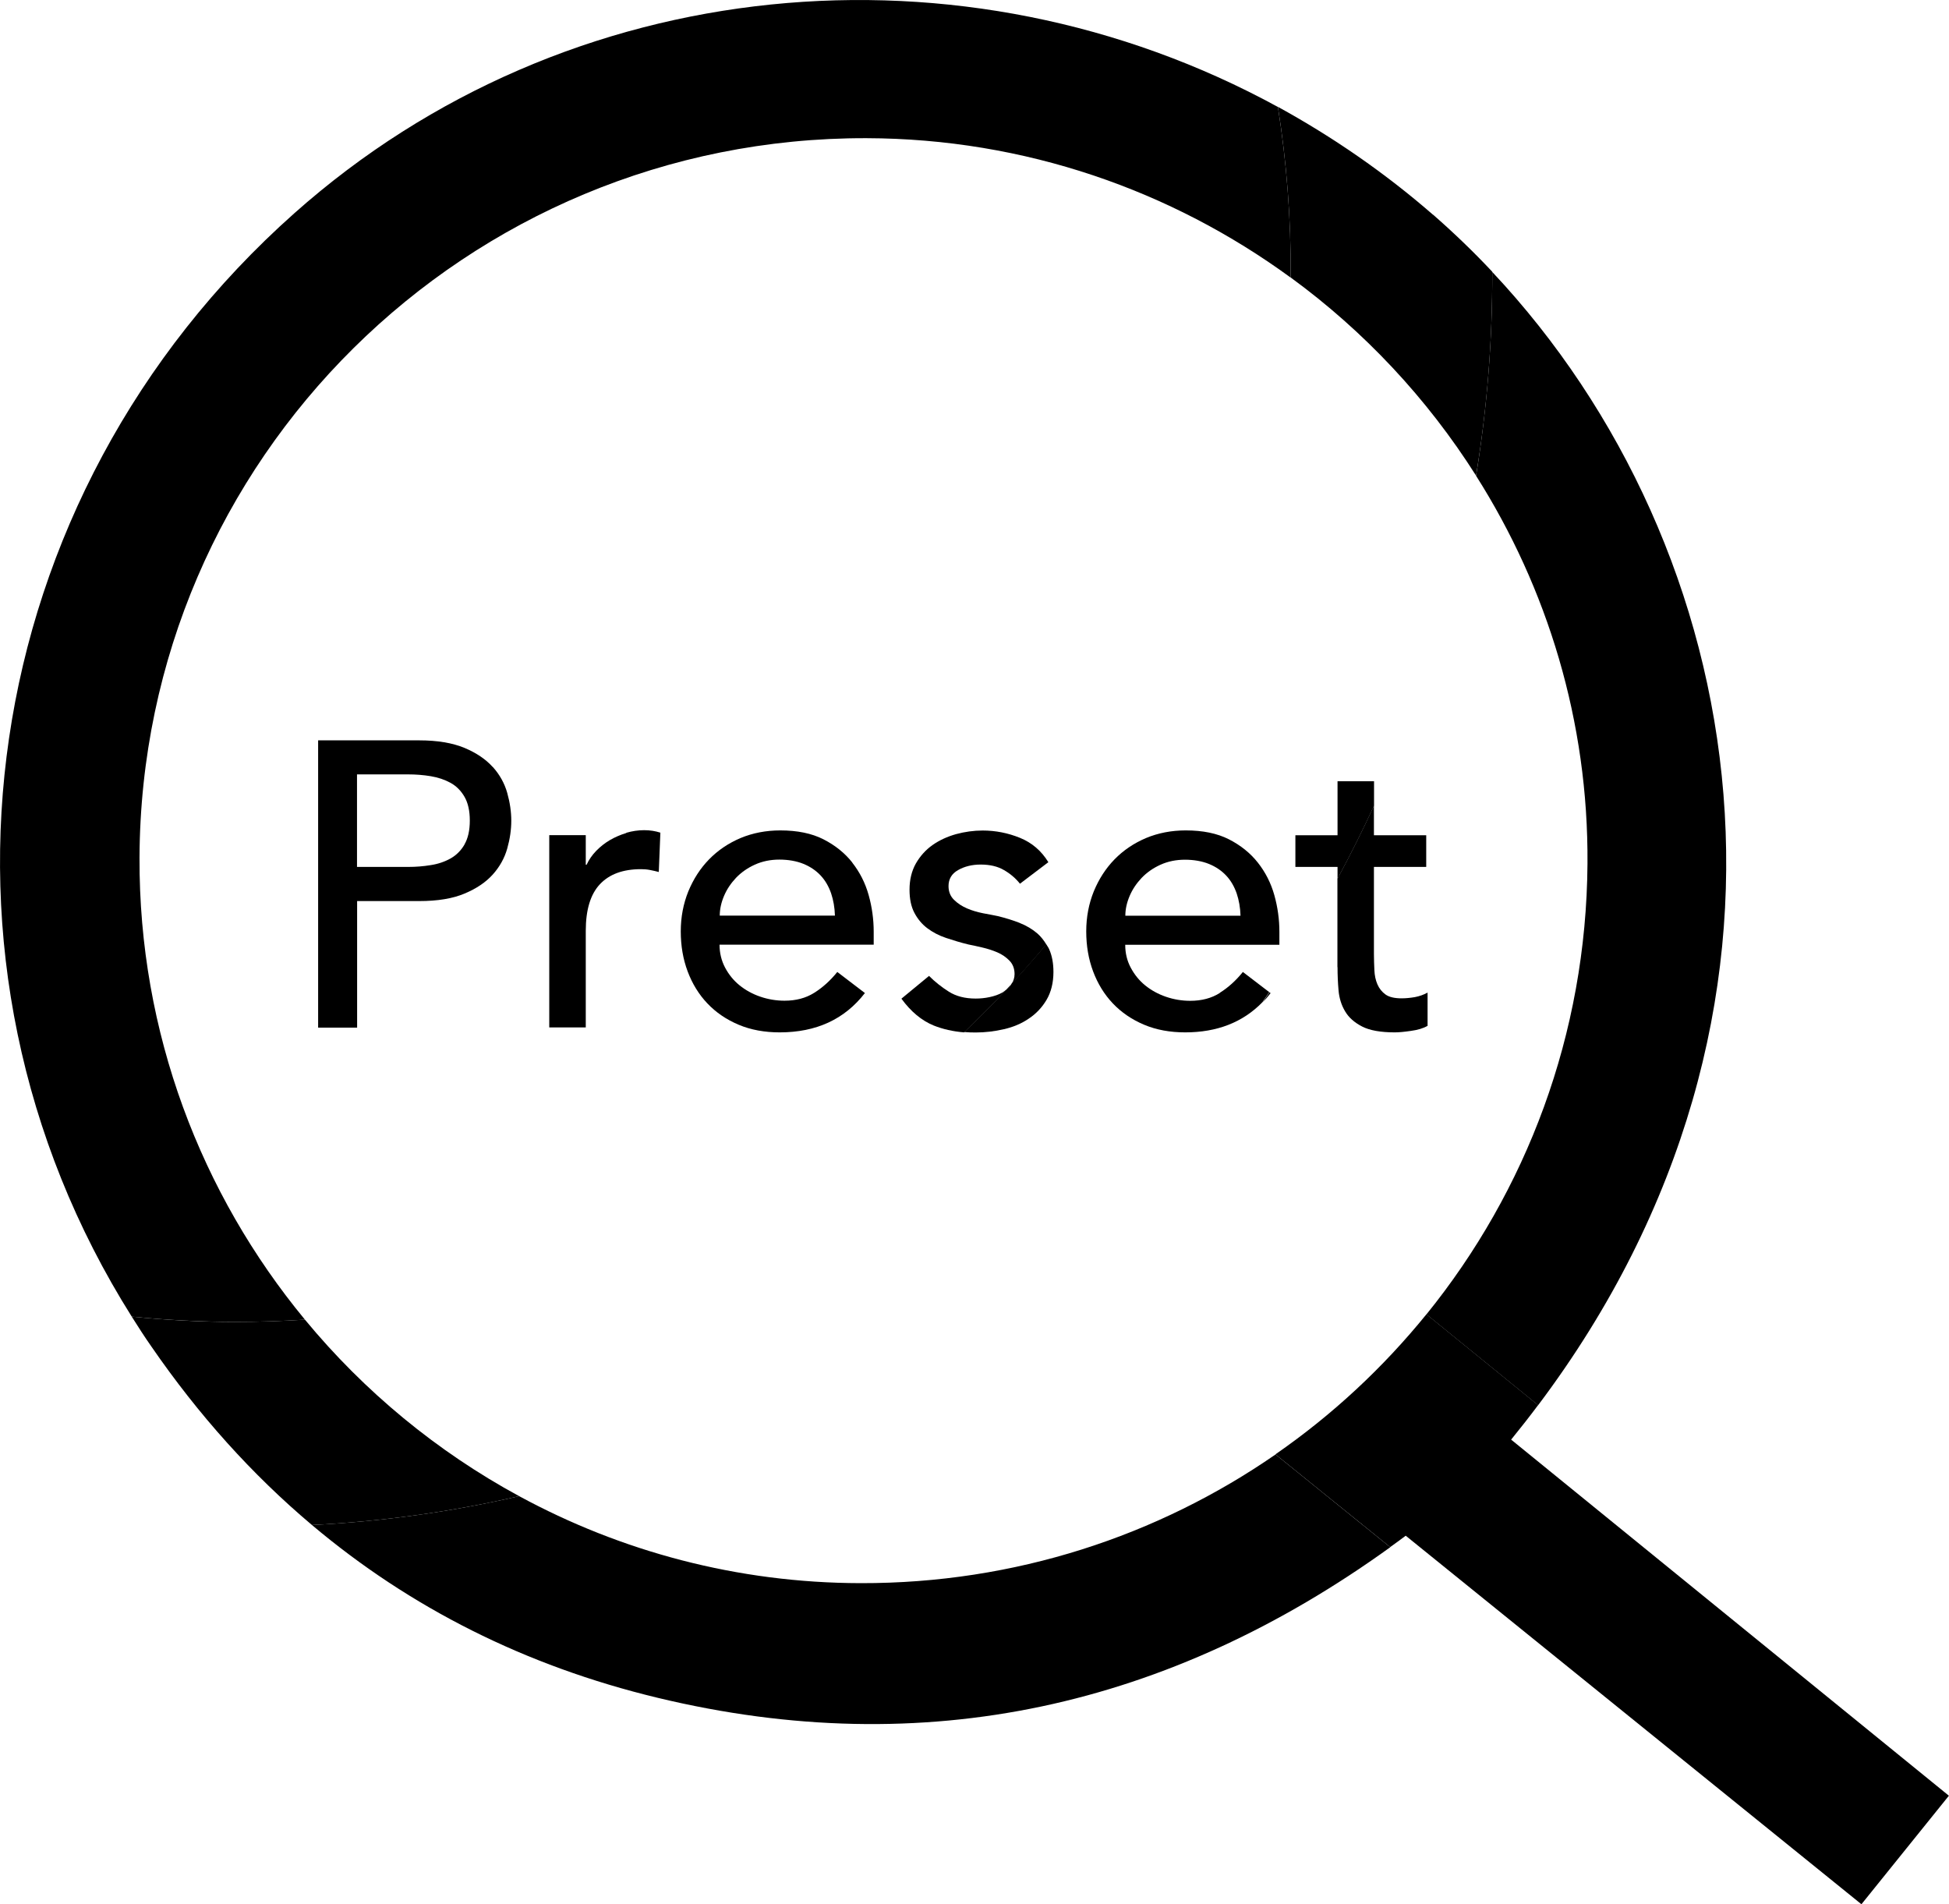 <?xml version="1.0" encoding="UTF-8"?><svg id="Layer_1" xmlns="http://www.w3.org/2000/svg" viewBox="0 0 172.95 168.97"><defs><style>.cls-1{fill:none;}</style></defs><path class="cls-1" d="M72.83,77.69c-.41-.44-.92-.79-1.53-1.04-.61-.25-1.33-.38-2.14-.38s-1.52,.15-2.18,.45c-.66,.3-1.22,.69-1.67,1.17-.46,.48-.81,1.01-1.06,1.6-.25,.59-.38,1.17-.38,1.75h10.22c-.02-.72-.14-1.38-.34-1.98-.2-.6-.51-1.12-.92-1.57Z"/><path class="cls-1" d="M39.98,69.47c-.52-.29-1.1-.49-1.76-.59-.66-.11-1.33-.16-2-.16h-4.54v8.21h4.54c.67,0,1.34-.05,2-.16,.66-.11,1.25-.31,1.76-.59,.52-.29,.93-.7,1.24-1.24,.31-.54,.47-1.24,.47-2.11s-.16-1.57-.47-2.11c-.31-.54-.73-.95-1.24-1.24Z"/><path d="M130.98,42.21c6.33,9.98,9.98,21.79,9.89,34.41-.1,15.18-5.44,29.07-14.29,40,3.3,2.69,6.61,5.37,9.91,8.06,26.3-34.94,18.91-76.11-4.07-100.55,.02,5.97-.45,12.02-1.44,18.09Z"/><path d="M76.89,12.26c14.06,.04,27.06,4.64,37.64,12.37,0-.04,0-.07,0-.1,.04-5.12-.36-10.14-1.13-15.04C85.51-5.75,50.38-2.65,26.12,18.92-2.26,44.14-8.2,85.26,11.69,116.82c3.01,.3,6.05,.46,9.13,.47,2.1,0,4.18-.07,6.24-.2-9.21-11.15-14.74-25.45-14.68-40.99,.14-35.36,29.01-63.93,64.51-63.84Z"/><path d="M76.37,140.47c-10.96-.02-21.27-2.82-30.3-7.72-6.02,1.39-12.15,2.25-18.39,2.56,8.7,7.33,18.91,12.5,30.67,15.33,23.79,5.73,45.43,.77,65.02-13.36-3.39-2.74-6.78-5.48-10.18-8.23-10.44,7.22-23.12,11.45-36.82,11.42Z"/><path d="M89.73,87.38s.03-.06,.04-.08c-.17,.18-.34,.36-.51,.54,.18-.14,.34-.28,.47-.46Z"/><path d="M127.16,19.05c-4.3-3.74-8.93-6.92-13.76-9.57,.77,4.9,1.17,9.93,1.13,15.04,0,.04,0,.07,0,.1,6.53,4.77,12.12,10.74,16.45,17.58,1-6.07,1.46-12.12,1.44-18.09-1.67-1.78-3.43-3.47-5.26-5.07Z"/><path d="M27.06,117.09c-2.06,.13-4.14,.2-6.24,.2-3.08,0-6.13-.17-9.13-.47,.56,.89,1.13,1.78,1.74,2.65,4.18,6.07,8.93,11.36,14.25,15.84,6.24-.31,12.38-1.17,18.39-2.56-7.3-3.96-13.76-9.3-19.01-15.66Z"/><path d="M134.09,127.74c.83-1.02,1.63-2.04,2.4-3.07-3.3-2.69-6.6-5.37-9.91-8.06-3.85,4.75-8.36,8.94-13.4,12.43,3.39,2.74,6.79,5.49,10.18,8.23,.46-.33,.92-.66,1.38-1.01,13.54,10.95,26.92,21.76,40.44,32.7,2.64-3.27,5.17-6.41,7.76-9.63-13.01-10.58-25.85-21.03-38.85-31.6Z"/><path d="M43.72,68.05c-.61-.68-1.45-1.25-2.5-1.69-1.06-.44-2.4-.67-4.03-.67h-8.96v25.49h3.46v-11.23h5.51c1.63,0,2.98-.22,4.03-.67,1.06-.44,1.89-1.01,2.5-1.69,.61-.68,1.04-1.45,1.28-2.3,.24-.85,.36-1.67,.36-2.47s-.12-1.61-.36-2.47c-.24-.85-.67-1.62-1.28-2.3Zm-2.5,6.88c-.31,.54-.73,.95-1.24,1.24-.52,.29-1.1,.49-1.76,.59-.66,.11-1.33,.16-2,.16h-4.54v-8.21h4.54c.67,0,1.34,.05,2,.16,.66,.11,1.25,.31,1.76,.59s.93,.7,1.24,1.24c.31,.54,.47,1.24,.47,2.11s-.16,1.57-.47,2.11Z"/><path d="M55.58,73.91c-.53,.16-1.01,.37-1.46,.63-.44,.26-.85,.58-1.21,.95-.36,.37-.65,.79-.86,1.24h-.07v-2.63h-3.24v17.06h3.24v-8.57c0-1.87,.42-3.25,1.26-4.14,.84-.89,2.05-1.33,3.64-1.33,.26,0,.53,.02,.79,.07,.26,.05,.53,.11,.79,.18l.14-3.49c-.43-.14-.91-.22-1.44-.22s-1.06,.08-1.58,.23Z"/><path d="M75.64,76.54c-.67-.85-1.53-1.54-2.57-2.07-1.04-.53-2.32-.79-3.83-.79-1.27,0-2.45,.23-3.53,.68-1.08,.46-2.01,1.09-2.79,1.89-.78,.8-1.39,1.75-1.84,2.84-.44,1.09-.67,2.27-.67,3.55s.2,2.45,.61,3.55c.41,1.09,.99,2.04,1.75,2.84,.76,.8,1.68,1.43,2.77,1.89,1.09,.46,2.31,.68,3.65,.68,3.24,0,5.76-1.16,7.56-3.49l-2.45-1.87c-.62,.77-1.31,1.39-2.05,1.85-.74,.47-1.62,.7-2.63,.7-.74,0-1.46-.12-2.16-.36-.7-.24-1.31-.58-1.84-1.01-.53-.43-.95-.95-1.28-1.57-.32-.61-.49-1.29-.49-2.03h13.68v-1.15c0-1.1-.15-2.19-.45-3.26-.3-1.07-.79-2.03-1.46-2.88Zm-11.77,4.7c0-.58,.13-1.16,.38-1.75,.25-.59,.61-1.12,1.06-1.6,.46-.48,1.01-.87,1.67-1.17,.66-.3,1.39-.45,2.18-.45s1.53,.13,2.14,.38c.61,.25,1.12,.6,1.53,1.04,.41,.44,.71,.97,.92,1.57,.2,.6,.32,1.26,.34,1.98h-10.22Z"/><path d="M89.26,87.84c-.1,.08-.21,.16-.32,.23-.32,.18-.7,.31-1.12,.4s-.83,.13-1.24,.13c-.94,0-1.73-.2-2.38-.61-.65-.41-1.24-.88-1.76-1.4l-2.45,2.02c.84,1.15,1.79,1.94,2.86,2.38,.8,.32,1.7,.53,2.7,.61,1.27-1.21,2.5-2.45,3.7-3.73Z"/><path d="M90.49,81.89c-.61-.24-1.27-.44-1.96-.61-.36-.07-.79-.16-1.3-.25-.5-.1-.98-.24-1.42-.43-.44-.19-.83-.44-1.15-.76-.32-.31-.49-.72-.49-1.22,0-.62,.28-1.1,.85-1.42,.56-.32,1.23-.49,2-.49,.82,0,1.51,.16,2.07,.49,.56,.32,1.04,.73,1.42,1.21l2.52-1.91c-.62-1.01-1.46-1.73-2.52-2.16-1.06-.43-2.16-.65-3.31-.65-.79,0-1.58,.11-2.36,.32-.78,.22-1.48,.54-2.09,.97-.61,.43-1.1,.98-1.48,1.64-.37,.66-.56,1.43-.56,2.32,0,.82,.14,1.5,.43,2.05,.29,.55,.67,1.01,1.15,1.37,.48,.36,1.03,.65,1.66,.86s1.28,.41,1.98,.58c.36,.07,.77,.16,1.24,.27,.47,.11,.91,.25,1.33,.43,.42,.18,.78,.43,1.08,.74,.3,.31,.45,.71,.45,1.19,0,.33-.1,.61-.26,.87,1.06-1.14,2.08-2.31,3.08-3.5-.22-.36-.47-.69-.79-.97-.44-.38-.97-.7-1.58-.94Z"/><path d="M89.73,87.38c-.13,.17-.29,.32-.47,.46-1.2,1.28-2.43,2.52-3.7,3.73,.33,.03,.67,.04,1.02,.04,.84,0,1.67-.1,2.5-.29,.83-.19,1.57-.5,2.21-.94,.65-.43,1.18-.99,1.58-1.67s.61-1.51,.61-2.47c0-.79-.13-1.46-.38-2.02-.07-.16-.17-.29-.26-.44-1,1.19-2.03,2.36-3.08,3.5-.02,.03-.02,.06-.04,.08Z"/><path d="M112.75,88.12l-.1-.08c-.2,.3-.41,.6-.61,.9,.25-.26,.49-.53,.71-.82Z"/><path d="M108.25,88.1c-.74,.47-1.62,.7-2.63,.7-.74,0-1.46-.12-2.16-.36-.7-.24-1.31-.58-1.84-1.01-.53-.43-.95-.95-1.28-1.57s-.49-1.29-.49-2.03h13.68v-1.15c0-1.1-.15-2.19-.45-3.26-.3-1.07-.79-2.03-1.46-2.88-.67-.85-1.53-1.54-2.57-2.07-1.04-.53-2.32-.79-3.83-.79-1.27,0-2.45,.23-3.53,.68-1.08,.46-2.01,1.09-2.79,1.89-.78,.8-1.39,1.75-1.84,2.84-.44,1.09-.67,2.27-.67,3.55s.2,2.45,.61,3.55c.41,1.09,.99,2.04,1.75,2.84,.76,.8,1.68,1.43,2.77,1.89,1.09,.46,2.31,.68,3.65,.68,2.83,0,5.11-.89,6.85-2.67,.2-.3,.41-.6,.61-.9l-2.34-1.79c-.62,.77-1.31,1.39-2.05,1.85Zm-8.01-8.6c.25-.59,.61-1.12,1.06-1.6,.46-.48,1.01-.87,1.67-1.17,.66-.3,1.39-.45,2.18-.45s1.53,.13,2.14,.38c.61,.25,1.12,.6,1.53,1.04,.41,.44,.71,.97,.92,1.57,.2,.6,.32,1.26,.34,1.98h-10.22c0-.58,.13-1.16,.38-1.75Z"/><path d="M118.69,85.81c0,.7,.03,1.39,.09,2.07s.25,1.3,.58,1.85c.32,.55,.83,1,1.51,1.35,.68,.35,1.65,.52,2.9,.52,.34,0,.81-.04,1.42-.13,.61-.08,1.11-.23,1.49-.45v-2.95c-.34,.19-.71,.32-1.12,.4-.41,.07-.8,.11-1.19,.11-.62,0-1.1-.11-1.42-.34-.32-.23-.56-.53-.72-.9-.16-.37-.25-.79-.27-1.26-.02-.47-.04-.94-.04-1.42v-7.74h4.64v-2.81h-4.64v-2.62c-1,2.17-2.08,4.33-3.24,6.48v7.84Z"/><path d="M118.69,69.32v4.79h-3.74v2.81h3.74v1.05c1.16-2.15,2.24-4.31,3.24-6.48v-2.17h-3.24Z"/></svg>